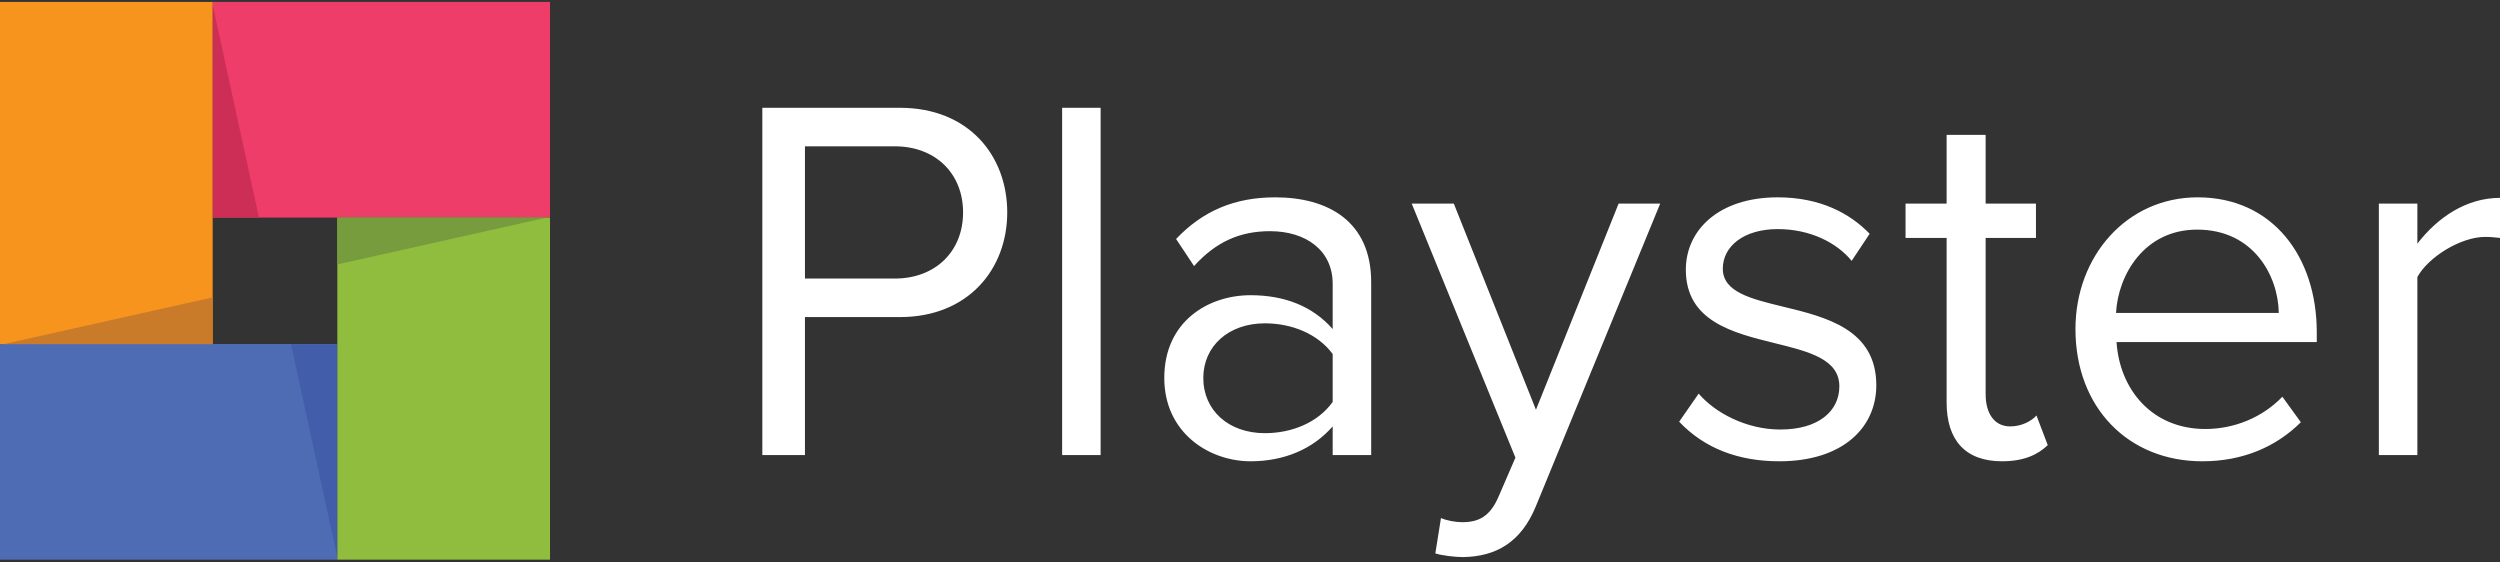 <svg width="600" height="135" viewBox="0 0 600 135" version="1.1" xmlns="http://www.w3.org/2000/svg" xmlns:xlink="http://www.w3.org/1999/xlink">
<rect x="0" y="0" width="600" height="135" fill="#333333" stroke="none"/>
<title>Playster Logo - White</title>
<desc>Created using Figma</desc>
<g id="Canvas" transform="translate(-2084 -3646)">
<g id="Playster Logo - White">
<g id="Fill 1">
<use xlink:href="#path0_fill" transform="translate(2084 3728.56)" fill="#4E6CB3"/>
</g>
<g id="Fill 2">
<use xlink:href="#path1_fill" transform="translate(2135.04 3646.46)" fill="#EE3D69"/>
</g>
<g id="Fill 3">
<use xlink:href="#path2_fill" transform="translate(2084 3646.46)" fill="#F7941D"/>
</g>
<g id="Fill 4">
<use xlink:href="#path3_fill" transform="translate(2164.96 3698.22)" fill="#90BD3E"/>
</g>
<g id="Fill 5">
<use xlink:href="#path4_fill" transform="translate(2135.07 3647.28)" fill="#CD2E55"/>
</g>
<g id="Fill 6">
<use xlink:href="#path5_fill" transform="translate(2164.97 3698.23)" fill="#779C3E"/>
</g>
<g id="Fill 7">
<use xlink:href="#path6_fill" transform="translate(2153.83 3728.6)" fill="#425EAB"/>
</g>
<g id="Fill 8">
<use xlink:href="#path7_fill" transform="translate(2084.82 3717.37)" fill="#CA7B29"/>
</g>
<g id="Combined Shape">
<use xlink:href="#path8_fill" transform="translate(2266.96 3671.87)" fill="#FFFFFF"/>
</g>
</g>
</g>
<defs>
<path id="path0_fill" fill-rule="evenodd" d="M 0 51.758L 80.963 51.758L 80.963 0L 0 0L 0 51.758Z"/>
<path id="path1_fill" fill-rule="evenodd" d="M 0 51.758L 80.963 51.758L 80.963 0L 0 0L 0 51.758Z"/>
<path id="path2_fill" fill-rule="evenodd" d="M 0 82.099L 51.042 82.099L 51.042 0L 0 0L 0 82.099Z"/>
<path id="path3_fill" fill-rule="evenodd" d="M 0 82.099L 51.042 82.099L 51.042 0L 0 0L 0 82.099Z"/>
<path id="path4_fill" fill-rule="evenodd" d="M 0 50.916L 11.076 50.916L 0 0L 0 50.916Z"/>
<path id="path5_fill" fill-rule="evenodd" d="M 0 0L 0 11.232L 50.199 0L 0 0Z"/>
<path id="path6_fill" fill-rule="evenodd" d="M 0 0L 11.074 50.912L 11.074 0L 0 0Z"/>
<path id="path7_fill" fill-rule="evenodd" d="M 0 11.233L 50.201 11.233L 50.201 0L 0 11.233Z"/>
<path id="path8_fill" fill-rule="evenodd" d="M 81.19 83.339L 71.95 83.339L 71.95 0L 81.19 0L 81.19 83.339ZM 31.79 9.245C 41.525 9.245 48.178 15.744 48.178 25.113C 48.178 34.484 41.525 40.982 31.79 40.982L 10.228 40.982L 10.228 9.245L 31.79 9.245ZM 0 0.001L 0 83.34L 10.228 83.34L 10.228 50.229L 33.023 50.229C 49.41 50.229 58.776 38.733 58.776 25.114C 58.776 11.495 49.534 0.001 33.023 0.001L 0 0.001ZM 136.882 83.339L 136.882 76.466C 132.077 81.963 125.178 84.837 117.168 84.837C 107.186 84.837 96.468 77.965 96.468 64.846C 96.468 51.228 107.065 44.98 117.168 44.98C 125.301 44.98 132.077 47.605 136.882 53.102L 136.882 42.231C 136.882 34.235 130.474 29.613 121.849 29.613C 114.704 29.613 108.911 32.112 103.614 37.983L 99.301 31.485C 105.708 24.739 113.348 21.491 123.082 21.491C 135.773 21.491 146.124 27.239 146.124 41.856L 146.124 83.339L 136.882 83.339ZM 136.882 59.099L 136.882 70.594C 133.309 75.592 127.024 78.09 120.617 78.09C 111.87 78.09 105.831 72.593 105.831 64.846C 105.831 57.225 111.87 51.728 120.617 51.728C 127.024 51.728 133.309 54.226 136.882 59.099ZM 162.874 98.457C 164.231 99.082 166.447 99.456 167.926 99.456C 171.993 99.456 174.704 98.082 176.798 93.083L 180.741 83.963L 155.852 22.99L 165.954 22.99L 185.669 72.467L 205.508 22.99L 215.49 22.99L 185.669 95.583C 182.096 104.329 176.059 107.704 168.174 107.829C 166.203 107.829 163.122 107.454 161.519 106.954L 162.874 98.457ZM 224.722 68.596L 220.039 75.342C 226.077 81.714 234.209 84.837 244.065 84.837C 259.346 84.837 267.354 76.716 267.354 66.597C 267.354 53.153 255.288 50.227 244.966 47.724C 237.252 45.854 230.513 44.22 230.513 38.608C 230.513 33.236 235.564 29.112 243.696 29.112C 251.461 29.112 257.866 32.36 261.439 36.734L 265.753 30.238C 261.069 25.363 253.923 21.491 243.696 21.491C 229.527 21.491 221.64 29.362 221.64 38.858C 221.64 51.225 232.906 54.003 242.978 56.487C 251.121 58.495 258.484 60.31 258.484 66.845C 258.484 72.844 253.432 77.216 244.313 77.216C 236.18 77.216 228.665 73.218 224.722 68.596ZM 284.229 70.718L 284.229 31.236L 274.371 31.236L 274.371 22.99L 284.229 22.99L 284.229 6.497L 293.593 6.497L 293.593 22.99L 305.669 22.99L 305.669 31.236L 293.593 31.236L 293.593 68.719C 293.593 73.217 295.564 76.467 299.509 76.467C 302.219 76.467 304.56 75.218 305.792 73.843L 308.502 80.964C 306.162 83.213 302.835 84.837 297.537 84.837C 288.667 84.837 284.229 79.715 284.229 70.718ZM 344.477 21.49C 327.473 21.49 315.151 35.609 315.151 53.101C 315.151 71.968 327.843 84.838 345.586 84.838C 355.198 84.838 363.206 81.463 369.245 75.466L 364.807 69.344C 360.004 74.342 353.226 77.09 346.325 77.09C 333.512 77.09 325.748 67.595 325.009 56.226L 373.064 56.226L 373.064 53.853C 373.064 35.734 362.467 21.49 344.477 21.49ZM 344.354 29.237C 331.662 29.237 325.378 40.106 324.885 49.228L 363.947 49.228C 363.823 40.356 357.908 29.237 344.354 29.237ZM 387.965 22.991L 387.965 83.339L 397.206 83.339L 397.206 40.608C 399.916 35.734 407.68 30.986 413.47 30.986C 414.826 30.986 415.936 31.111 417.043 31.236L 417.043 21.616C 408.91 21.616 402.011 26.364 397.206 32.611L 397.206 22.991L 387.965 22.991Z"/>
</defs>
</svg>
